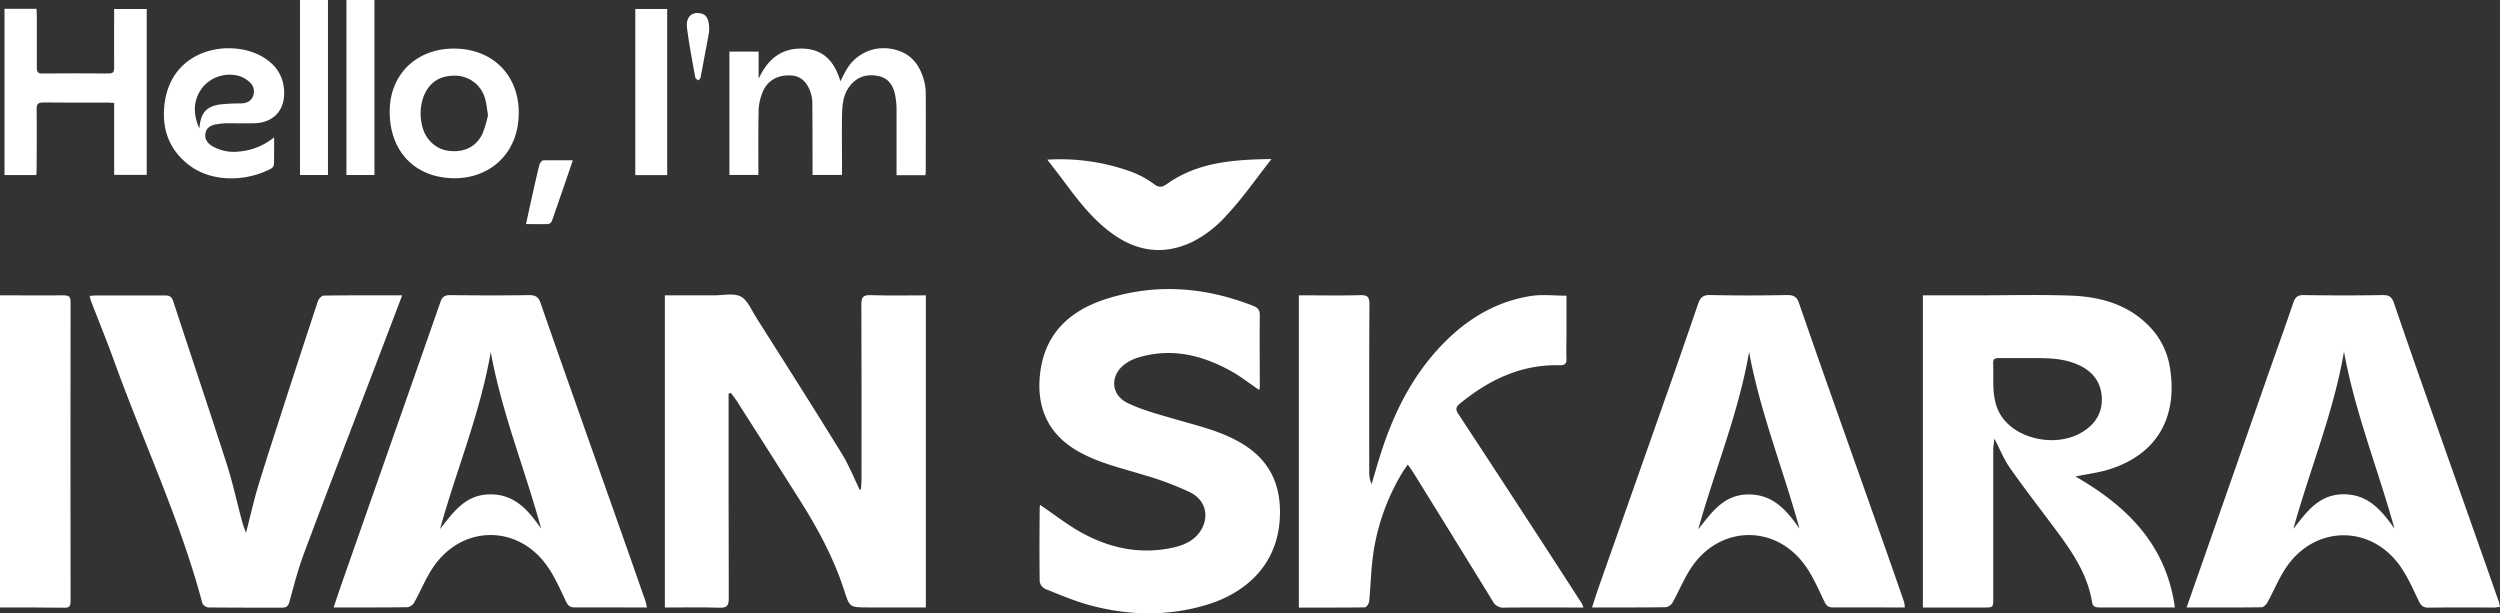 <svg xmlns="http://www.w3.org/2000/svg" viewBox="0 0 958.95 235.26"><rect x="0" y="0" width="958.95" height="235.26" fill="#333333" stroke="none"/><defs><style>.cls-1{fill:#fff;}</style></defs><g id="Layer_2" data-name="Layer 2"><g id="Layer_5" data-name="Layer 5"><path id="A" class="cls-1" d="M838.74,233c2.16-6.17,4.16-11.85,6.15-17.54q13-37.05,25.92-74.11c3-8.44,6-16.85,8.88-25.3.69-2,1.61-2.9,4-2.86q15.26.24,30.51,0c2.37,0,3.27.89,4,2.84Q924,133,929.92,149.81q10,28.31,20,56.61,4.34,12.26,8.61,24.51c.17.51.24,1,.41,1.81a13.9,13.9,0,0,1-2,.29c-8.49,0-17-.06-25.47.05-2,0-2.84-.78-3.68-2.54-2.21-4.61-4.28-9.38-7.22-13.51-11.28-15.82-32.58-15.56-43.55.5-2.86,4.2-4.78,9-7.25,13.51-.46.83-1.51,1.89-2.29,1.9C858.13,233.07,848.72,233,838.74,233Zm60.37-98.14c-4,23.45-13.15,45.26-19.41,68,5.1-6.54,9.82-13.32,19.43-13.26,9.41.07,14.45,6.3,19.34,13.15C912.18,180,903.32,158.15,899.11,134.89Z"/><path id="R" class="cls-1" d="M737.58,113.29h20.11c12.13,0,24.26-.32,36.37.09,11.2.38,21.77,3.15,30.05,11.47a29.16,29.16,0,0,1,8.24,16.21c3,18.66-4.6,33.1-23.34,39-3.94,1.23-8.1,1.72-12.91,2.71C816,194.2,830.93,209,834.23,233h-3.29c-8.48,0-17,0-25.46,0-1.56,0-2.72-.15-3-2-1.67-10.38-7.29-18.83-13.35-27S776.85,187.82,771,179.53c-2.28-3.22-3.76-7-6-11.28-.2,1.9-.43,3.09-.43,4.29q0,28.41,0,56.84c0,3.66,0,3.65-3.7,3.65H737.58Zm39.79,24.06c-3.55,0-7.09,0-10.64,0-1.47,0-2.26.34-2.2,2,.12,2.8,0,5.6.08,8.4.1,4.24.72,8.36,3.17,12,6.1,9,21.27,11.91,30.9,6,5-3,7.78-7.39,7.53-13.15-.28-6.38-3.89-10.61-9.83-13C790.21,137.07,783.78,137.4,777.37,137.35Z"/><path id="A-2" data-name="A" class="cls-1" d="M730.66,233h-8.51c-6.35,0-12.69-.05-19,0-1.75,0-2.56-.6-3.34-2.21-2.25-4.69-4.33-9.57-7.32-13.78-11.27-15.87-32.53-15.65-43.53.41-2.87,4.19-4.78,9-7.28,13.49a3.89,3.89,0,0,1-2.54,2c-9.31.14-18.63.09-28.47.09.91-2.76,1.69-5.28,2.56-7.76q13.47-38.21,26.94-76.41,5.65-16.06,11.15-32.19c.81-2.4,1.83-3.53,4.66-3.47,9.89.22,19.78.2,29.66,0,2.54,0,3.64.85,4.4,3.05q5.7,16.5,11.53,33,10.19,28.85,20.4,57.66,4.23,12,8.39,24A12.84,12.84,0,0,1,730.66,233ZM670.91,135c-4,23.47-13.16,45.26-19.49,68,5.12-6.36,9.7-13.29,19.22-13.34s14.71,6.12,19.62,13.12C684,180,675.18,158.18,670.91,135Z"/><path id="K" class="cls-1" d="M498.22,233.05V113.29h3c6.81,0,13.62.13,20.42-.07,2.76-.08,3.67.55,3.65,3.5-.14,21.38-.09,42.76-.08,64.14a11.21,11.21,0,0,0,.91,4.86c1.32-4.41,2.54-8.85,4-13.22,5.25-16,12.92-30.53,25.14-42.36,9-8.71,19.53-14.66,32-16.61,4.32-.68,8.85-.11,13.6-.11v15.86c0,2.71-.13,5.42,0,8.12.14,2.14-.67,2.75-2.71,2.7-14.76-.35-27.08,5.65-38.23,14.76-1.63,1.33-1.57,2.34-.53,3.92q14.21,21.63,28.31,43.3,9.54,14.64,19,29.33a10.89,10.89,0,0,1,.68,1.62h-2.94c-9.14,0-18.29-.07-27.42.05a4.55,4.55,0,0,1-4.47-2.53Q557.32,205.77,542,181.07c-.53-.86-1.15-1.67-2-2.88-.81,1.18-1.5,2.1-2.08,3.07A83.42,83.42,0,0,0,526.31,216c-.49,4.91-.65,9.85-1.13,14.76-.09.82-1.08,2.21-1.68,2.22C515.13,233.09,506.76,233.05,498.22,233.05Z"/><path id="S" class="cls-1" d="M399,193.7c5.59,3.76,10.72,7.85,16.4,10.91,10.79,5.81,22.36,8.13,34.56,5.44,4.25-.94,8.24-2.71,10.66-6.6,3.31-5.33,1.87-11.59-4-14.55a116.2,116.2,0,0,0-17.67-6.65c-8.88-2.75-18-4.72-26.12-9.55-11.83-7.06-15.43-17.94-13.76-30.28,2.05-15.11,11.9-23.54,25.44-27.81,19-6,37.84-4.53,56.3,2.76,1.85.73,2.45,1.72,2.42,3.75-.11,8.95,0,17.92,0,26.88,0,.43-.1.87-.18,1.61-3.81-2.57-7.23-5.27-11-7.35-11.31-6.25-23.21-9-36-4.95a16.81,16.81,0,0,0-3.75,1.8c-6.63,4.2-6.65,12.25.45,15.59,5.83,2.75,12.21,4.39,18.44,6.21,9,2.63,18.2,4.69,26.26,9.88,10.42,6.72,14.21,16.52,13.43,28.5-1.16,17.93-13.55,28.28-27.8,32.63-14.83,4.52-29.79,4.27-44.65.33-6-1.58-11.74-4.06-17.51-6.35a3.88,3.88,0,0,1-2.11-2.81c-.15-9.52-.08-19,0-28.56A2.91,2.91,0,0,1,399,193.7Z"/><path id="v" class="cls-1" d="M401.73,61.25a79.6,79.6,0,0,1,31.13,4.25,35.72,35.72,0,0,1,9.9,5.19c1.8,1.34,3.05,1.17,4.86-.12,11.86-8.43,25.55-9.35,40.1-9.57-6,7.64-11.18,15.17-17.45,21.82a44.27,44.27,0,0,1-12.81,9.91c-10,4.8-19.7,4.14-29-1.88-7.91-5.13-13.7-12.37-19.26-19.82C406.88,67.89,404.46,64.8,401.73,61.25Z"/><path id="N" class="cls-1" d="M330.23,187.8c.08-1.25.23-2.5.23-3.75,0-22.41.05-44.82-.06-67.22,0-2.76.59-3.72,3.54-3.62,7,.24,14,.08,21.19.08V233H333c-7.29,0-7.1-.06-9.33-7-3.9-12-9.91-23.1-16.63-33.77Q294.9,173,282.62,153.82c-.7-1.09-1.53-2.09-2.3-3.13l-.85.3v3.48c0,25,0,50,.07,75.06,0,2.83-.72,3.67-3.59,3.57-6.89-.22-13.78-.07-20.92-.07V113.29c6.33,0,12.65,0,19,0,3.44,0,7.46-1,10.16.48s4.12,5.32,6,8.22c11,17.33,22,34.63,32.74,52.07,2.66,4.31,4.54,9.11,6.77,13.68Z"/><path id="A-3" data-name="A" class="cls-1" d="M248.16,233h-8.7c-6.34,0-12.69-.05-19,0-1.75,0-2.55-.61-3.32-2.22-2.26-4.69-4.33-9.57-7.33-13.77-11.39-16-32.73-15.62-43.7.64-2.79,4.14-4.67,8.88-7.12,13.26a3.87,3.87,0,0,1-2.53,2c-9.31.14-18.62.09-28.5.09,1.28-3.74,2.43-7.21,3.64-10.66q9.88-28.2,19.79-56.41,8.79-25,17.55-50.09c.68-2,1.65-2.67,3.81-2.64,10.08.13,20.15.16,30.22,0,2.52,0,3.62.8,4.39,3.05,3.82,11.09,7.73,22.15,11.64,33.22q10.08,28.58,20.18,57.14,4.28,12.12,8.5,24.25C247.82,231.38,247.9,231.93,248.16,233ZM188.24,135c-4,23.43-13.18,45.24-19.45,67.93,5.11-6.49,9.78-13.33,19.37-13.3,9.44,0,14.53,6.22,19.41,13.12C201.37,180,192.44,158.22,188.24,135Z"/><path id="V-2" data-name="V" class="cls-1" d="M154.27,113.29l-11,28.88c-8.9,23.31-17.88,46.59-26.63,70-2.28,6.09-3.91,12.43-5.63,18.71-.48,1.74-1.24,2.22-2.88,2.21-9.42,0-18.84,0-28.26-.09a3,3,0,0,1-2.27-1.69c-8.45-31.78-22.5-61.53-33.64-92.33-2.88-8-6.09-15.81-9.13-23.72a13,13,0,0,1-.43-1.8c1,0,1.78-.13,2.59-.13,8.76,0,17.53,0,26.3,0,1.71,0,2.57.42,3.17,2.26,6.78,20.81,13.81,41.55,20.51,62.39,2.38,7.43,4,15.1,6.07,22.65.3,1.12.77,2.19,1.33,3.78C96,198,97.31,192.2,99,186.53c3.21-10.5,6.64-20.94,10-31.4q6.39-19.78,12.91-39.53c.31-.92,1.44-2.2,2.2-2.21C134.05,113.24,143.93,113.29,154.27,113.29Z"/><path id="I" class="cls-1" d="M0,233V113.29H5.18c6.43,0,12.87.06,19.31,0,2,0,2.58.58,2.58,2.54q-.08,57.28,0,114.56c0,1.55-.08,2.74-2.16,2.72C16.69,233,8.5,233,0,233Z"/><path id="m" class="cls-1" d="M355,67.21h-11.1V64.7c0-7.64,0-15.27,0-22.9a29.39,29.39,0,0,0-.45-4.86c-.65-3.79-2.41-6.9-6.42-7.75-4.32-.92-8.18.11-11.05,3.79-2.72,3.49-2.92,7.64-3,11.77-.09,6.54,0,13.08,0,19.62v2.72h-11.3c0-1,0-1.89,0-2.8q0-12.39-.08-24.77a11.17,11.17,0,0,0-.23-2.31c-1-4.91-3.7-7.85-7.41-8.22-5.45-.53-9.74,1.82-11.56,6.69A19.77,19.77,0,0,0,291,42c-.17,7.47-.09,14.95-.11,22.42v2.68h-11.1V19.79H291V30.21c3.39-7.29,8.44-11.76,16.79-11.58,8.1.18,12.31,5,14.57,12.54,1-1.94,1.77-3.59,2.73-5.09a16.46,16.46,0,0,1,17-7.3c7,1.28,10.73,5.82,12.41,12.38a19.37,19.37,0,0,1,.6,4.61c.05,10,0,19.94,0,29.91C355.08,66.13,355,66.58,355,67.21Z"/><path id="tick" class="cls-1" d="M272,12.26c-.9,4.84-2.06,11.19-3.28,17.53-.07.39-.59.71-.9,1.06-.4-.38-1.06-.71-1.14-1.15-1.12-6.28-2.34-12.55-3.16-18.86-.52-4,1.52-6.2,4.75-5.8C271,5.38,272.26,7.3,272,12.26Z"/><path id="I-2" data-name="I" class="cls-1" d="M255.92,67.17H243.69V3.44h12.23Z"/><path id="comma" class="cls-1" d="M219.73,61.49c-2.78,8.12-5.39,15.77-8.07,23.39a2,2,0,0,1-1.44,1.06c-2.71.1-5.43,0-8.45,0,.84-3.88,1.64-7.56,2.46-11.24.87-3.86,1.72-7.74,2.7-11.58.17-.64.94-1.59,1.46-1.61C212,61.42,215.65,61.49,219.73,61.49Z"/><path id="o" class="cls-1" d="M174.13,18.64c14.64,0,24.8,10,24.85,24.47.06,16.14-11.54,25.5-25.08,25.26-14.71-.27-24.44-10.23-24.42-25.61C149.49,28.59,159.66,18.64,174.13,18.64ZM187.19,44.2c-.39-2.41-.54-4.2-1-5.91a12,12,0,0,0-11-9.25c-6.38-.28-10.73,2.56-12.82,8.29a19.06,19.06,0,0,0-.58,10.34c1.07,5.51,5.09,9.46,10.18,10.16,5.9.81,10.74-1.46,13.13-6.62A42.62,42.62,0,0,0,187.19,44.2Z"/><path id="l" class="cls-1" d="M132.89,0h10.74V67.13H132.89Z"/><path id="l-2" data-name="l" class="cls-1" d="M115.07,0H125.8V67.13H115.07Z"/><path id="e" class="cls-1" d="M105.15,52.69c0,3.47,0,6.94-.06,10.41A2.31,2.31,0,0,1,104,64.67C94.43,69.74,81.2,70,72.54,63.34c-8-6.09-10.67-14.52-9.35-24,2.91-20.82,24.93-24.44,37-17.83,5.23,2.87,8.5,7.22,8.8,13.41.34,7.38-4.08,12.17-11.47,12.36-3.42.09-6.85,0-10.27,0a25.6,25.6,0,0,0-4.63.47c-1.93.39-3.54,1.39-3.84,3.55s.91,3.75,2.69,4.78a16.71,16.71,0,0,0,10.12,2.06A24.57,24.57,0,0,0,105.15,52.69ZM76.41,49.18c.06-.28.13-.57.17-.85.59-5.07,2.58-7.41,7.61-8.24a72.22,72.22,0,0,1,8.34-.42c2-.08,3.72-.78,4.5-2.73a4.72,4.72,0,0,0-1.36-5.51,11,11,0,0,0-3.74-2.22A13.55,13.55,0,0,0,77.8,33.38C74,38.25,74,43.6,76.41,49.18Z"/><path id="h" class="cls-1" d="M1.73,3.37H14c0,.9.12,1.72.12,2.55,0,6.7,0,13.39,0,20.09,0,1.59.44,2.19,2.1,2.18q12.72-.11,25.45,0c1.66,0,2.13-.56,2.11-2.17-.07-6.62,0-13.24,0-19.86V3.45H56.28V67.08H43.79V39.5c-1.07-.06-1.82-.15-2.57-.15-8.17,0-16.34.06-24.51-.05-2,0-2.7.5-2.66,2.6.12,7.55,0,15.1,0,22.66,0,.83-.07,1.66-.12,2.59H1.73Z"/></g></g></svg>